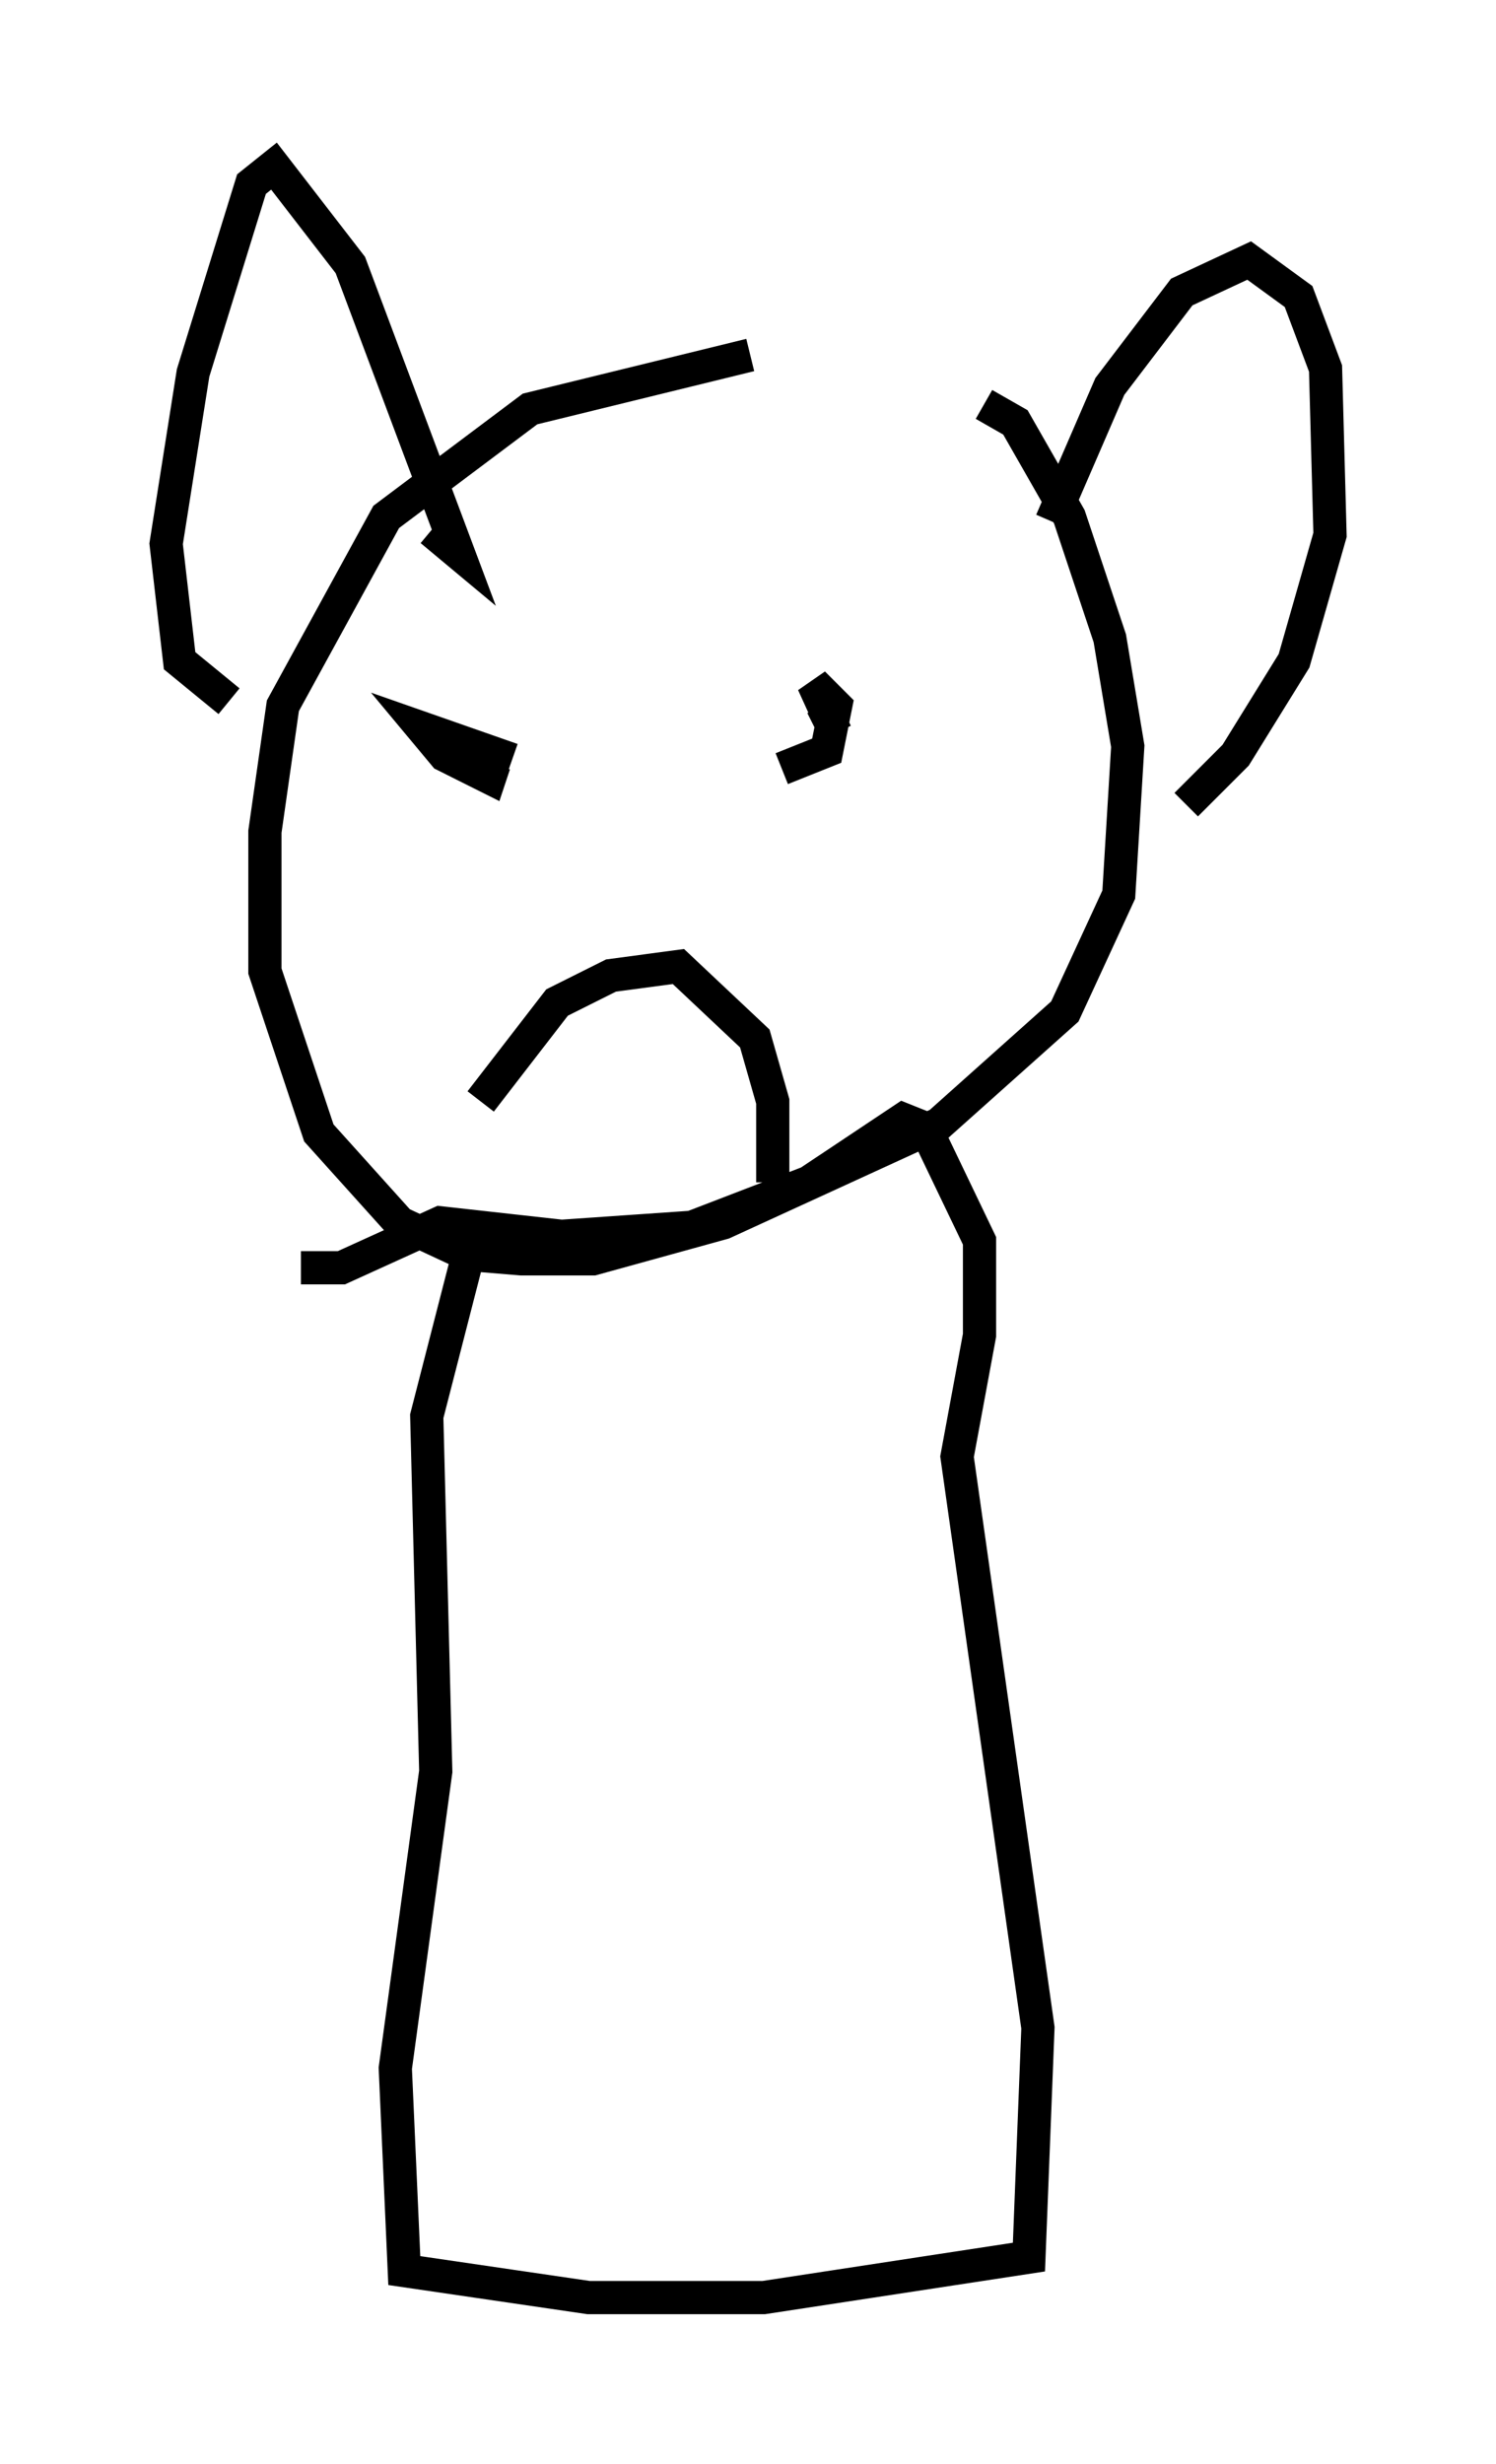 <?xml version="1.0" encoding="utf-8" ?>
<svg baseProfile="full" height="74.14" version="1.1" width="45.047" xmlns="http://www.w3.org/2000/svg" xmlns:ev="http://www.w3.org/2001/xml-events" xmlns:xlink="http://www.w3.org/1999/xlink"><defs /><rect fill="white" height="74.14" width="45.047" x="0" y="0" /><path d="M28.139, 11.089 m-5.548, -0.406 l-6.631, 1.624 -4.33, 3.248 l-3.112, 5.683 -0.541, 3.789 l0.0, 4.195 1.624, 4.871 l2.436, 2.706 2.03, 0.947 l1.624, 0.135 2.165, 0.0 l3.924, -1.083 6.495, -2.977 l3.789, -3.383 1.624, -3.518 l0.271, -4.465 -0.541, -3.248 l-1.218, -3.654 -1.624, -2.842 l-0.947, -0.541 m-11.637, 8.931 l0.0, 0.0 m8.119, 0.0 l0.0, 0.0 m-7.307, 1.218 l0.0, 0.0 m-3.383, 0.541 l-2.706, -0.947 0.677, 0.812 l1.353, 0.677 0.135, -0.406 m8.66, 0.135 l1.353, -0.541 0.271, -1.353 l-0.677, -0.677 0.677, 1.488 l-0.406, -0.812 m-17.862, -0.135 l-1.488, -1.218 -0.406, -3.518 l0.812, -5.142 1.759, -5.683 l0.677, -0.541 2.3, 2.977 l3.248, 8.66 -0.812, -0.677 m18.674, -0.271 l1.759, -4.059 2.165, -2.842 l2.03, -0.947 1.488, 1.083 l0.812, 2.165 0.135, 5.007 l-1.083, 3.789 -1.759, 2.842 l-1.488, 1.488 m-21.245, 8.931 l2.3, -2.977 1.624, -0.812 l2.03, -0.271 2.3, 2.165 l0.541, 1.894 0.0, 2.436 m-9.472, 1.624 l0.271, 0.677 -1.218, 4.736 l0.271, 10.69 -1.218, 8.931 l0.271, 6.089 5.548, 0.812 l5.277, 0.0 7.984, -1.218 l0.271, -6.901 -2.436, -17.185 l0.677, -3.654 0.0, -2.842 l-1.624, -3.383 -0.677, -0.271 l-2.842, 1.894 -3.518, 1.353 l-3.924, 0.271 -3.654, -0.406 l-2.977, 1.353 -1.218, 0.0 " fill="none" stroke="black" stroke-width="1" /></svg>